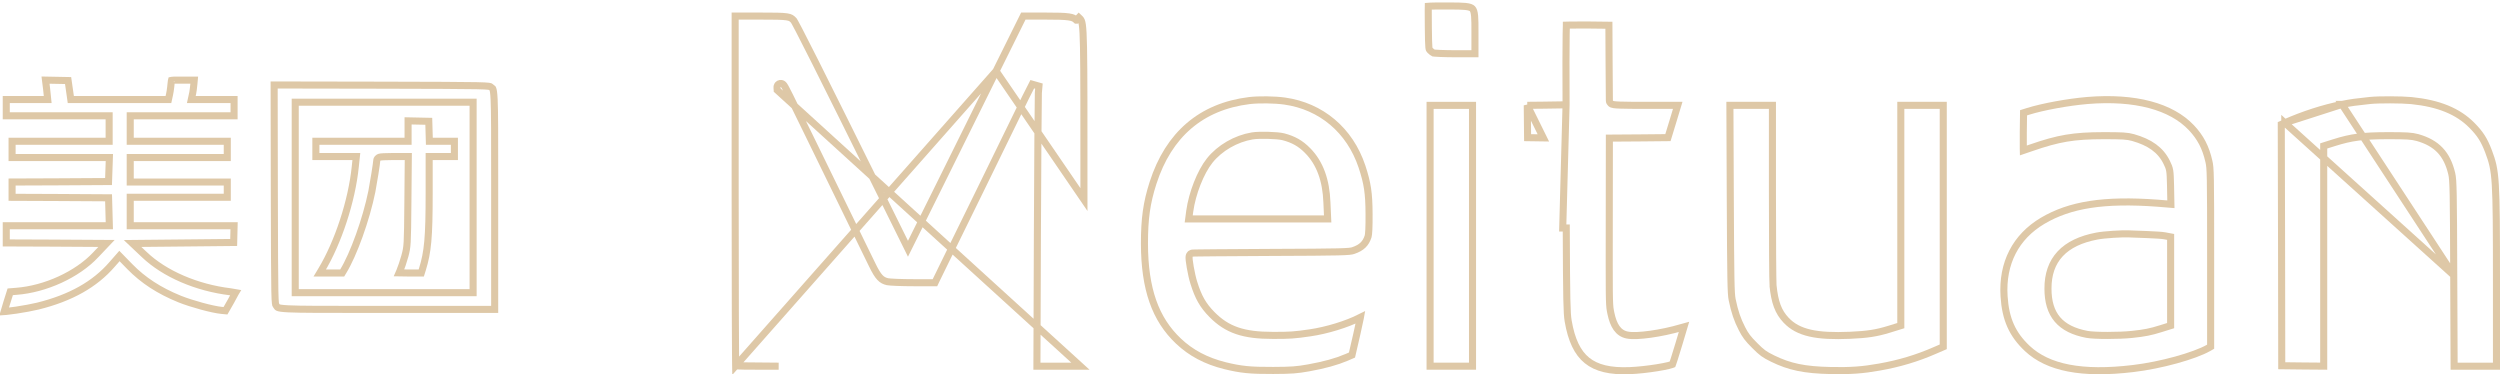 <svg width="354" height="53" viewBox="0 0 354 53" fill="none" xmlns="http://www.w3.org/2000/svg">
<path d="M202.252 3.871L202.252 3.872C202.273 5.504 202.284 6.277 202.329 6.697C202.351 6.901 202.376 6.971 202.389 6.999C202.401 7.023 202.412 7.04 202.503 7.138C202.574 7.214 202.673 7.3 202.775 7.374C202.864 7.44 202.934 7.481 202.971 7.499C202.979 7.5 202.991 7.502 203.006 7.504C203.057 7.511 203.128 7.518 203.222 7.526C203.409 7.541 203.665 7.556 203.972 7.569C204.586 7.594 205.394 7.611 206.247 7.611H208.853V4.909C208.853 4.773 208.853 4.641 208.853 4.514C208.854 3.536 208.854 2.818 208.805 2.274C208.748 1.65 208.633 1.38 208.492 1.234C208.353 1.09 208.097 0.973 207.493 0.911C206.961 0.857 206.26 0.853 205.298 0.848C205.178 0.848 205.053 0.847 204.924 0.846L204.924 0.846C203.846 0.839 203.077 0.846 202.575 0.868C202.444 0.874 202.335 0.88 202.247 0.887C202.243 1.058 202.24 1.281 202.239 1.545C202.235 2.156 202.239 2.98 202.252 3.871Z" stroke="#DEC8A7"/>
<path d="M104.169 51.796C104.168 51.731 104.167 51.656 104.165 51.571C104.16 51.224 104.155 50.718 104.151 50.07C104.141 48.773 104.132 46.91 104.124 44.618C104.109 40.036 104.098 33.742 104.098 26.843V2.276H107.515C109.672 2.276 110.759 2.287 111.401 2.383C111.708 2.429 111.877 2.49 111.999 2.559C112.12 2.627 112.225 2.72 112.39 2.89C112.394 2.896 112.408 2.916 112.433 2.958C112.471 3.02 112.523 3.11 112.591 3.231C112.725 3.472 112.913 3.824 113.161 4.301C113.658 5.255 114.392 6.698 115.417 8.739C117.468 12.821 120.68 19.286 125.483 28.989L128.122 34.321L128.569 35.225L129.018 34.322L133.031 26.241C135.243 21.788 138.844 14.518 141.043 10.065L104.169 51.796ZM104.169 51.796C104.227 51.802 104.3 51.808 104.391 51.814C104.881 51.844 105.743 51.851 107.268 51.851H110.257L104.169 51.796ZM144.905 2.276L141.043 10.064L153.486 28.259C153.486 4.393 153.509 3.224 152.936 2.654C152.882 2.6 152.823 2.552 152.758 2.49L152.416 2.855C152.416 2.855 152.416 2.855 152.415 2.855C152.277 2.725 152.158 2.638 152.013 2.571C151.864 2.502 151.664 2.442 151.353 2.396C150.715 2.301 149.71 2.276 147.92 2.276H144.905ZM149.899 51.851H152.986L110.056 12.764C110.056 12.761 110.056 12.759 110.056 12.757C110.046 12.677 110.036 12.599 110.031 12.533C110.026 12.473 110.019 12.386 110.028 12.305C110.031 12.272 110.042 12.175 110.1 12.074C110.132 12.017 110.193 11.937 110.296 11.879C110.407 11.817 110.525 11.804 110.627 11.82C110.792 11.845 110.896 11.944 110.921 11.968L110.921 11.968C110.963 12.008 110.995 12.049 111.016 12.078C111.098 12.19 111.201 12.377 111.326 12.614C111.456 12.863 111.628 13.202 111.851 13.645L111.852 13.646C112.362 14.666 113.572 17.142 114.548 19.148C115.435 20.972 116.788 23.739 117.708 25.622C117.8 25.809 117.887 25.988 117.969 26.156C118.465 27.171 119.123 28.52 119.758 29.824C120.283 30.904 120.794 31.952 121.185 32.753C121.471 33.339 121.777 33.965 122.072 34.571C122.672 35.8 123.232 36.946 123.507 37.507L123.509 37.511C123.945 38.416 124.282 38.961 124.611 39.307C124.919 39.63 125.234 39.792 125.676 39.891C125.84 39.923 126.317 39.959 127.021 39.987C127.713 40.014 128.582 40.032 129.491 40.032H132.39L132.598 39.59L132.598 39.59L132.603 39.58C132.683 39.419 132.931 38.912 133.281 38.193C133.77 37.193 134.458 35.784 135.171 34.334C136.394 31.834 138.029 28.494 138.813 26.911C141.974 20.412 144.31 15.628 145.205 13.826L145.207 13.822L146.169 11.925L147.113 12.194L147.031 13.148C147.004 13.728 146.936 22.73 146.895 33.208L146.828 51.851H149.899Z" stroke="#DEC8A7"/>
<path d="M221.755 14.843L221.754 14.349L221.74 8.771C221.74 8.771 221.74 8.77 221.74 8.77C221.74 7.24 221.751 5.838 221.768 4.812C221.776 4.299 221.787 3.883 221.798 3.594C221.798 3.583 221.799 3.572 221.799 3.561C221.964 3.556 222.174 3.551 222.42 3.547C223.054 3.536 223.919 3.533 224.864 3.54C224.864 3.54 224.865 3.54 224.865 3.54L227.821 3.575L227.846 8.581L227.846 8.583C227.873 11.607 227.887 14.161 227.887 14.241C227.887 14.433 227.987 14.567 228.067 14.638C228.139 14.703 228.216 14.737 228.26 14.754C228.351 14.789 228.454 14.808 228.543 14.821C228.733 14.849 229.01 14.867 229.387 14.881C230.149 14.909 231.391 14.919 233.321 14.919H237.567L236.924 17.049L236.924 17.051L236.179 19.489L232.465 19.526L232.464 19.526L228.383 19.554L227.887 19.557L227.887 20.053L227.873 30.745V30.746C227.861 41.986 227.846 43.02 228.032 44.016C228.053 44.13 228.077 44.243 228.104 44.371C228.456 46.063 229.115 47.183 230.402 47.439C230.765 47.517 231.26 47.533 231.809 47.51C232.37 47.487 233.024 47.423 233.718 47.326C235.106 47.132 236.68 46.804 238.04 46.398L238.042 46.397C238.19 46.353 238.329 46.313 238.456 46.279C238.278 46.874 238.016 47.754 237.734 48.703C237.488 49.532 237.252 50.291 237.071 50.848C236.981 51.127 236.905 51.353 236.849 51.511C236.838 51.542 236.828 51.57 236.819 51.595C236.801 51.602 236.779 51.61 236.754 51.618C236.633 51.66 236.466 51.708 236.257 51.759C235.841 51.86 235.289 51.966 234.669 52.066C233.427 52.267 231.942 52.436 230.772 52.483L230.771 52.483C227.995 52.598 226.067 52.13 224.721 51.042C223.375 49.955 222.515 48.172 222.05 45.438C221.866 44.321 221.823 42.591 221.782 32.284C221.782 32.284 221.782 32.284 221.782 32.283L221.282 32.285L221.755 14.843ZM221.755 14.843L221.262 14.85M221.755 14.843L221.262 14.85M221.262 14.85L218.513 14.892L218.51 14.892M221.262 14.85L218.51 14.892M218.51 14.892L216.262 14.914M218.51 14.892L216.262 14.914M216.262 14.914L216.284 17.204L216.307 19.493L218.54 19.526C218.54 19.526 218.54 19.526 218.54 19.526L216.262 14.914Z" stroke="#DEC8A7"/>
<path d="M6.601 12.606L6.601 12.609L6.698 13.543L6.754 14.095H6.2H3.287H0.887V15.244V16.393H7.671H14.955H15.455V16.893V18.199V19.504V20.004H14.955H8.083H1.711V21.153V22.303H8.083H14.968H15.486L15.468 22.82L15.427 24.015L15.427 24.015L15.386 25.225L15.369 25.705L14.889 25.708L8.059 25.749L8.058 25.749L1.711 25.774V26.857V27.939L8.058 27.965L8.059 27.965L14.889 28.006L15.372 28.009L15.386 28.492L15.427 29.962L15.427 29.963L15.468 31.447L15.482 31.961H14.968H7.671H0.887V33.179V34.399L7.164 34.424L7.165 34.424L13.927 34.465L15.08 34.472L14.287 35.309L13.546 36.091C13.546 36.091 13.546 36.091 13.546 36.092C10.938 38.87 6.434 40.938 2.308 41.25L1.449 41.319L0.96 42.867L0.96 42.867L0.959 42.869C0.763 43.48 0.641 43.871 0.572 44.124C0.668 44.118 0.778 44.108 0.901 44.096C1.283 44.057 1.772 43.993 2.3 43.914C3.36 43.755 4.556 43.538 5.353 43.344C10.007 42.194 13.437 40.258 15.868 37.442L15.868 37.442L15.871 37.439L16.558 36.656L16.914 36.25L17.291 36.636L18.39 37.763C18.39 37.763 18.39 37.763 18.39 37.763C20.274 39.686 22.508 41.148 25.422 42.336C27.127 43.025 30.114 43.833 31.369 43.95L31.928 44.003L32.701 42.651C32.701 42.65 32.701 42.65 32.702 42.649C32.953 42.2 33.181 41.779 33.344 41.464C33.35 41.453 33.355 41.442 33.361 41.432C33.154 41.392 32.899 41.351 32.622 41.316C27.854 40.743 23.294 38.784 20.424 36.042C20.423 36.042 20.423 36.042 20.423 36.041L19.669 35.329L18.769 34.478L20.007 34.465L26.796 34.397L33.089 34.333L33.118 33.125L33.118 33.125L33.147 31.961H26.293H18.94H18.44V31.461V29.949V28.437V27.937H18.94H25.812H32.183V26.857V25.776H25.812H18.94H18.44V25.276V24.039V22.803V22.303H18.94H25.812H32.183V21.153V20.004H25.812H18.94H18.44V19.504V18.199V16.893V16.393H18.94H26.293H33.145V15.244V14.095H30.677H27.708H27.088L27.22 13.488L27.288 13.172L27.29 13.165L27.292 13.157C27.322 13.036 27.402 12.456 27.458 11.858C27.458 11.858 27.458 11.858 27.458 11.858L27.504 11.346H25.977C25.75 11.346 25.552 11.345 25.376 11.344C25.08 11.342 24.85 11.34 24.659 11.346C24.511 11.351 24.411 11.359 24.34 11.371C24.316 11.376 24.298 11.38 24.285 11.383C24.281 11.399 24.275 11.422 24.268 11.456C24.247 11.565 24.235 11.694 24.218 11.879C24.208 11.988 24.196 12.116 24.179 12.272C24.137 12.693 24.053 13.19 24.004 13.392L23.936 13.701L23.851 14.095H23.448H16.947H10.461H10.027L9.966 13.665L9.773 12.319L9.773 12.319L9.642 11.406L7.95 11.373H7.95L6.453 11.344C6.497 11.654 6.555 12.18 6.601 12.606ZM0.5 44.462C0.5 44.462 0.5 44.458 0.5 44.453C0.5 44.459 0.5 44.462 0.5 44.462ZM24.296 11.355C24.296 11.355 24.295 11.356 24.294 11.359C24.295 11.357 24.296 11.355 24.296 11.355Z" stroke="#DEC8A7"/>
<path d="M39.075 43.214L39.075 43.214L39.077 43.216C39.154 43.319 39.198 43.385 39.227 43.428C39.283 43.511 39.284 43.511 39.35 43.541C39.509 43.611 39.875 43.685 40.857 43.732C42.543 43.813 45.792 43.813 52.281 43.811C53.175 43.811 54.132 43.811 55.154 43.811H70.046V28.643C70.046 27.603 70.046 26.63 70.046 25.719C70.048 19.115 70.048 15.809 69.968 14.096C69.92 13.098 69.847 12.726 69.775 12.565C69.763 12.536 69.755 12.52 69.745 12.506C69.718 12.471 69.669 12.454 69.451 12.292L69.449 12.291C69.409 12.261 69.406 12.26 69.403 12.259C69.402 12.258 69.402 12.258 69.401 12.258C69.388 12.253 69.341 12.236 69.212 12.218C68.946 12.182 68.451 12.153 67.45 12.133C65.463 12.092 61.587 12.081 53.833 12.061L38.819 12.034L38.846 27.323C38.866 35.215 38.877 39.16 38.918 41.181C38.938 42.199 38.967 42.703 39.003 42.973C39.021 43.105 39.038 43.153 39.044 43.167C39.044 43.167 39.044 43.168 39.044 43.168C39.045 43.171 39.046 43.175 39.075 43.214ZM66.992 40.944V41.444H66.492H54.398H42.304H41.804V40.944V27.956V14.969V14.469H42.304H54.398H66.492H66.992V14.969V27.956V40.944Z" stroke="#DEC8A7"/>
<path d="M57.784 19.504V20.004H57.284H50.756H44.728V21.085V22.165H47.059H49.904H50.459L50.401 22.718L50.305 23.622C50.305 23.623 50.305 23.623 50.305 23.624C49.816 28.449 47.884 34.333 45.508 38.274C45.508 38.274 45.508 38.274 45.508 38.275L45.278 38.657H46.564H48.454L48.583 38.444L48.583 38.444L48.585 38.441C50.055 36.062 51.853 31.067 52.657 27.103C52.772 26.514 52.942 25.512 53.086 24.604C53.233 23.678 53.342 22.911 53.348 22.746C53.353 22.593 53.424 22.483 53.477 22.423C53.53 22.364 53.585 22.33 53.614 22.314C53.672 22.282 53.727 22.266 53.751 22.259C53.808 22.244 53.87 22.234 53.92 22.227C54.027 22.213 54.17 22.202 54.331 22.193C54.657 22.176 55.099 22.165 55.58 22.165H57.311H57.816L57.811 22.67L57.756 28.744L57.756 28.744C57.702 34.737 57.691 34.895 57.327 36.262L57.327 36.264C57.129 36.998 56.792 37.968 56.59 38.445L56.59 38.445L56.587 38.45C56.559 38.516 56.531 38.58 56.504 38.642C56.876 38.651 57.367 38.657 57.902 38.657H59.651L59.816 38.13C59.816 38.13 59.816 38.13 59.816 38.129C60.575 35.666 60.769 33.657 60.769 27.365V22.665V22.165H61.269H63.056H64.343V21.085V20.004H63.056H61.283H60.797L60.783 19.519L60.742 18.103L60.742 18.103L60.715 17.177L59.239 17.145H59.238L57.784 17.115V18.061V19.504Z" stroke="#DEC8A7"/>
<path d="M192.62 45.026C192.626 44.997 192.632 44.969 192.637 44.941C190.688 45.925 187.871 46.783 185.512 47.128C183.343 47.448 182.561 47.505 180.202 47.491C178.163 47.491 176.552 47.303 175.178 46.835C173.794 46.364 172.679 45.616 171.615 44.539C170.34 43.248 169.685 42.089 169.048 40.05C168.866 39.482 168.673 38.598 168.541 37.851C168.475 37.474 168.422 37.121 168.393 36.849C168.379 36.715 168.37 36.589 168.37 36.485C168.37 36.435 168.372 36.374 168.381 36.313C168.386 36.283 168.394 36.24 168.41 36.193C168.424 36.153 168.459 36.066 168.539 35.986L168.574 35.951L168.615 35.924C168.667 35.889 168.714 35.873 168.73 35.867C168.752 35.859 168.77 35.855 168.781 35.852C168.802 35.847 168.819 35.845 168.827 35.843C168.845 35.841 168.861 35.84 168.87 35.839C168.89 35.837 168.913 35.836 168.935 35.835C168.98 35.833 169.043 35.831 169.12 35.829C169.276 35.825 169.5 35.821 169.786 35.817C170.357 35.809 171.177 35.8 172.185 35.792C174.201 35.775 176.971 35.757 180.008 35.743L180.009 35.743C185 35.723 187.777 35.706 189.385 35.666C191.019 35.626 191.382 35.562 191.611 35.483L191.611 35.483L191.617 35.481C192.227 35.277 192.67 35.022 193 34.704C193.326 34.389 193.564 33.99 193.729 33.46C193.764 33.339 193.804 33.031 193.83 32.477C193.855 31.938 193.866 31.213 193.859 30.297L193.859 30.295C193.845 27.302 193.631 25.94 192.853 23.578C191.139 18.448 187.086 15.039 181.907 14.31C180.463 14.109 178.253 14.083 176.909 14.242C173.49 14.665 170.638 15.871 168.367 17.813C166.094 19.755 164.377 22.457 163.266 25.911C162.365 28.724 162.054 30.952 162.054 34.484C162.067 40.943 163.598 45.201 166.859 48.291L166.859 48.291C168.644 49.983 170.776 51.114 173.465 51.783C175.736 52.334 177 52.469 180.283 52.455C182.946 52.442 183.603 52.388 185.283 52.092C187.555 51.684 189.247 51.212 190.657 50.613C190.658 50.613 190.658 50.612 190.659 50.612L191.441 50.274L192.125 47.307C192.126 47.307 192.126 47.306 192.126 47.306C192.324 46.422 192.499 45.615 192.62 45.026ZM181.715 19.363L181.718 19.364C183.16 19.743 184.148 20.295 185.177 21.338L185.177 21.339C186.897 23.088 187.777 25.531 187.89 28.651C187.89 28.651 187.89 28.652 187.891 28.653L187.973 30.476L187.996 30.999H187.473H178.183H168.892H168.322L168.397 30.434L168.465 29.911L168.466 29.908C168.819 27.368 169.986 24.377 171.291 22.738L171.291 22.738C172.719 20.947 175.002 19.636 177.316 19.245L177.317 19.245C177.823 19.16 178.724 19.142 179.565 19.164C180.401 19.186 181.275 19.251 181.715 19.363Z" stroke="#DEC8A7"/>
<path d="M286.503 21.309C286.793 21.212 287.164 21.084 287.563 20.943L287.567 20.942C291.551 19.563 293.612 19.224 297.857 19.21H297.859C300.493 19.21 301.213 19.248 302.033 19.476L302.036 19.477C304.403 20.147 305.935 21.219 306.801 22.981L306.802 22.983C307.016 23.424 307.156 23.719 307.232 24.185C307.303 24.616 307.32 25.197 307.347 26.225L307.347 26.229L307.388 28.373L307.399 28.926L306.848 28.881L305.505 28.771C305.504 28.771 305.503 28.771 305.503 28.771C297.891 28.211 293.106 28.985 289.249 31.259C285.407 33.536 283.485 37.283 283.776 41.943L283.776 41.944C283.976 45.21 284.958 47.367 287.082 49.36C289.995 52.078 294.778 53.058 302.06 52.184L302.061 52.184C304.011 51.953 306.178 51.509 308.116 50.975C310.062 50.439 311.738 49.824 312.729 49.264C312.729 49.263 312.73 49.263 312.73 49.263L313.026 49.093V36.614C313.026 30.627 313.023 27.42 312.988 25.581C312.954 23.74 312.889 23.309 312.779 22.851L312.779 22.851L312.777 22.844C312.329 20.864 311.585 19.448 310.304 18.088C307.461 15.075 302.344 13.672 295.564 14.23C292.843 14.462 289.252 15.116 287.152 15.776C287.152 15.776 287.152 15.776 287.152 15.776L286.535 15.97L286.498 18.794C286.498 18.794 286.498 18.794 286.498 18.795C286.492 19.672 286.492 20.465 286.498 21.038C286.5 21.135 286.501 21.226 286.503 21.309ZM304.056 33.215V33.215L304.063 33.215C304.596 33.236 305.133 33.264 305.57 33.293C305.979 33.321 306.346 33.353 306.52 33.389L306.953 33.471L307.361 33.547V33.962V39.858V45.74V46.108L307.009 46.217L305.953 46.547C305.953 46.547 305.953 46.547 305.952 46.547C304.57 46.984 303.67 47.169 301.911 47.35C300.999 47.449 299.653 47.498 298.421 47.498C297.207 47.498 296.035 47.451 295.496 47.344C293.668 46.995 292.271 46.333 291.337 45.24C290.401 44.144 289.993 42.686 289.993 40.876C289.985 38.861 290.544 37.2 291.728 35.933C292.904 34.675 294.645 33.861 296.898 33.43C297.42 33.327 298.337 33.236 299.224 33.178C300.11 33.12 301.017 33.09 301.525 33.119C301.599 33.122 301.705 33.127 301.837 33.133C302.343 33.155 303.224 33.193 304.056 33.215Z" stroke="#DEC8A7"/>
<path d="M331.626 14.786L331.627 14.786C332.926 14.529 333.487 14.448 335.568 14.229C336.835 14.096 340.042 14.109 341.444 14.243C345.33 14.635 348.05 15.76 350.003 17.726C351.203 18.94 351.756 19.801 352.378 21.44C353.437 24.26 353.5 25.109 353.5 39.858V51.851H350.509H347.503L347.45 38.977L331.626 14.786ZM331.626 14.786C329.015 15.3 326.137 16.236 323.528 17.391M331.626 14.786L323.528 17.391M323.528 17.391C323.528 17.391 323.528 17.391 323.528 17.392L323.029 17.615L323.069 34.786L323.069 34.786L323.096 51.788L326.079 51.823L326.08 51.823L329.037 51.847V36.697V21.03V20.664L329.386 20.553L330.472 20.21L330.473 20.209C332.981 19.42 334.533 19.224 338.056 19.21H338.058C340.761 19.21 341.479 19.248 342.312 19.476L342.312 19.476L342.318 19.477C343.655 19.858 344.708 20.421 345.512 21.266C346.314 22.11 346.831 23.198 347.161 24.567C347.28 25.044 347.337 25.728 347.374 27.705C347.412 29.704 347.429 33.076 347.45 38.977L323.528 17.391Z" stroke="#DEC8A7"/>
<path d="M202.5 33.385V51.851H205.504H208.509V33.385V14.919H205.504H202.5V33.385Z" stroke="#DEC8A7"/>
<path d="M275.164 31.928V14.919H272.159H269.155V30.087V45.74V46.109L268.802 46.218L267.469 46.63L267.467 46.631C265.657 47.182 264.445 47.365 261.97 47.477L261.97 47.477C257.25 47.683 254.618 47.153 252.913 45.342C251.788 44.156 251.3 42.779 251.061 40.445L251.06 40.444C251.047 40.313 251.037 39.828 251.028 39.113C251.018 38.381 251.009 37.372 251.001 36.159C250.986 33.734 250.976 30.493 250.976 27.022V14.919H247.957H244.955L245.008 27.913C245.008 27.913 245.008 27.913 245.008 27.913C245.035 33.824 245.056 37.232 245.094 39.282C245.131 41.343 245.187 41.996 245.273 42.425C245.623 44.134 246.008 45.271 246.67 46.556L246.67 46.556C247.15 47.49 247.487 47.943 248.462 48.919C248.996 49.453 249.33 49.762 249.676 50.014C250.019 50.264 250.39 50.469 251.009 50.775C253.398 51.943 255.492 52.388 259.251 52.469C261.986 52.524 263.78 52.401 266.092 51.982L266.094 51.982C268.942 51.48 271.474 50.722 274.033 49.598L274.036 49.597L275.164 49.109V31.928Z" stroke="#DEC8A7"/>
</svg>
